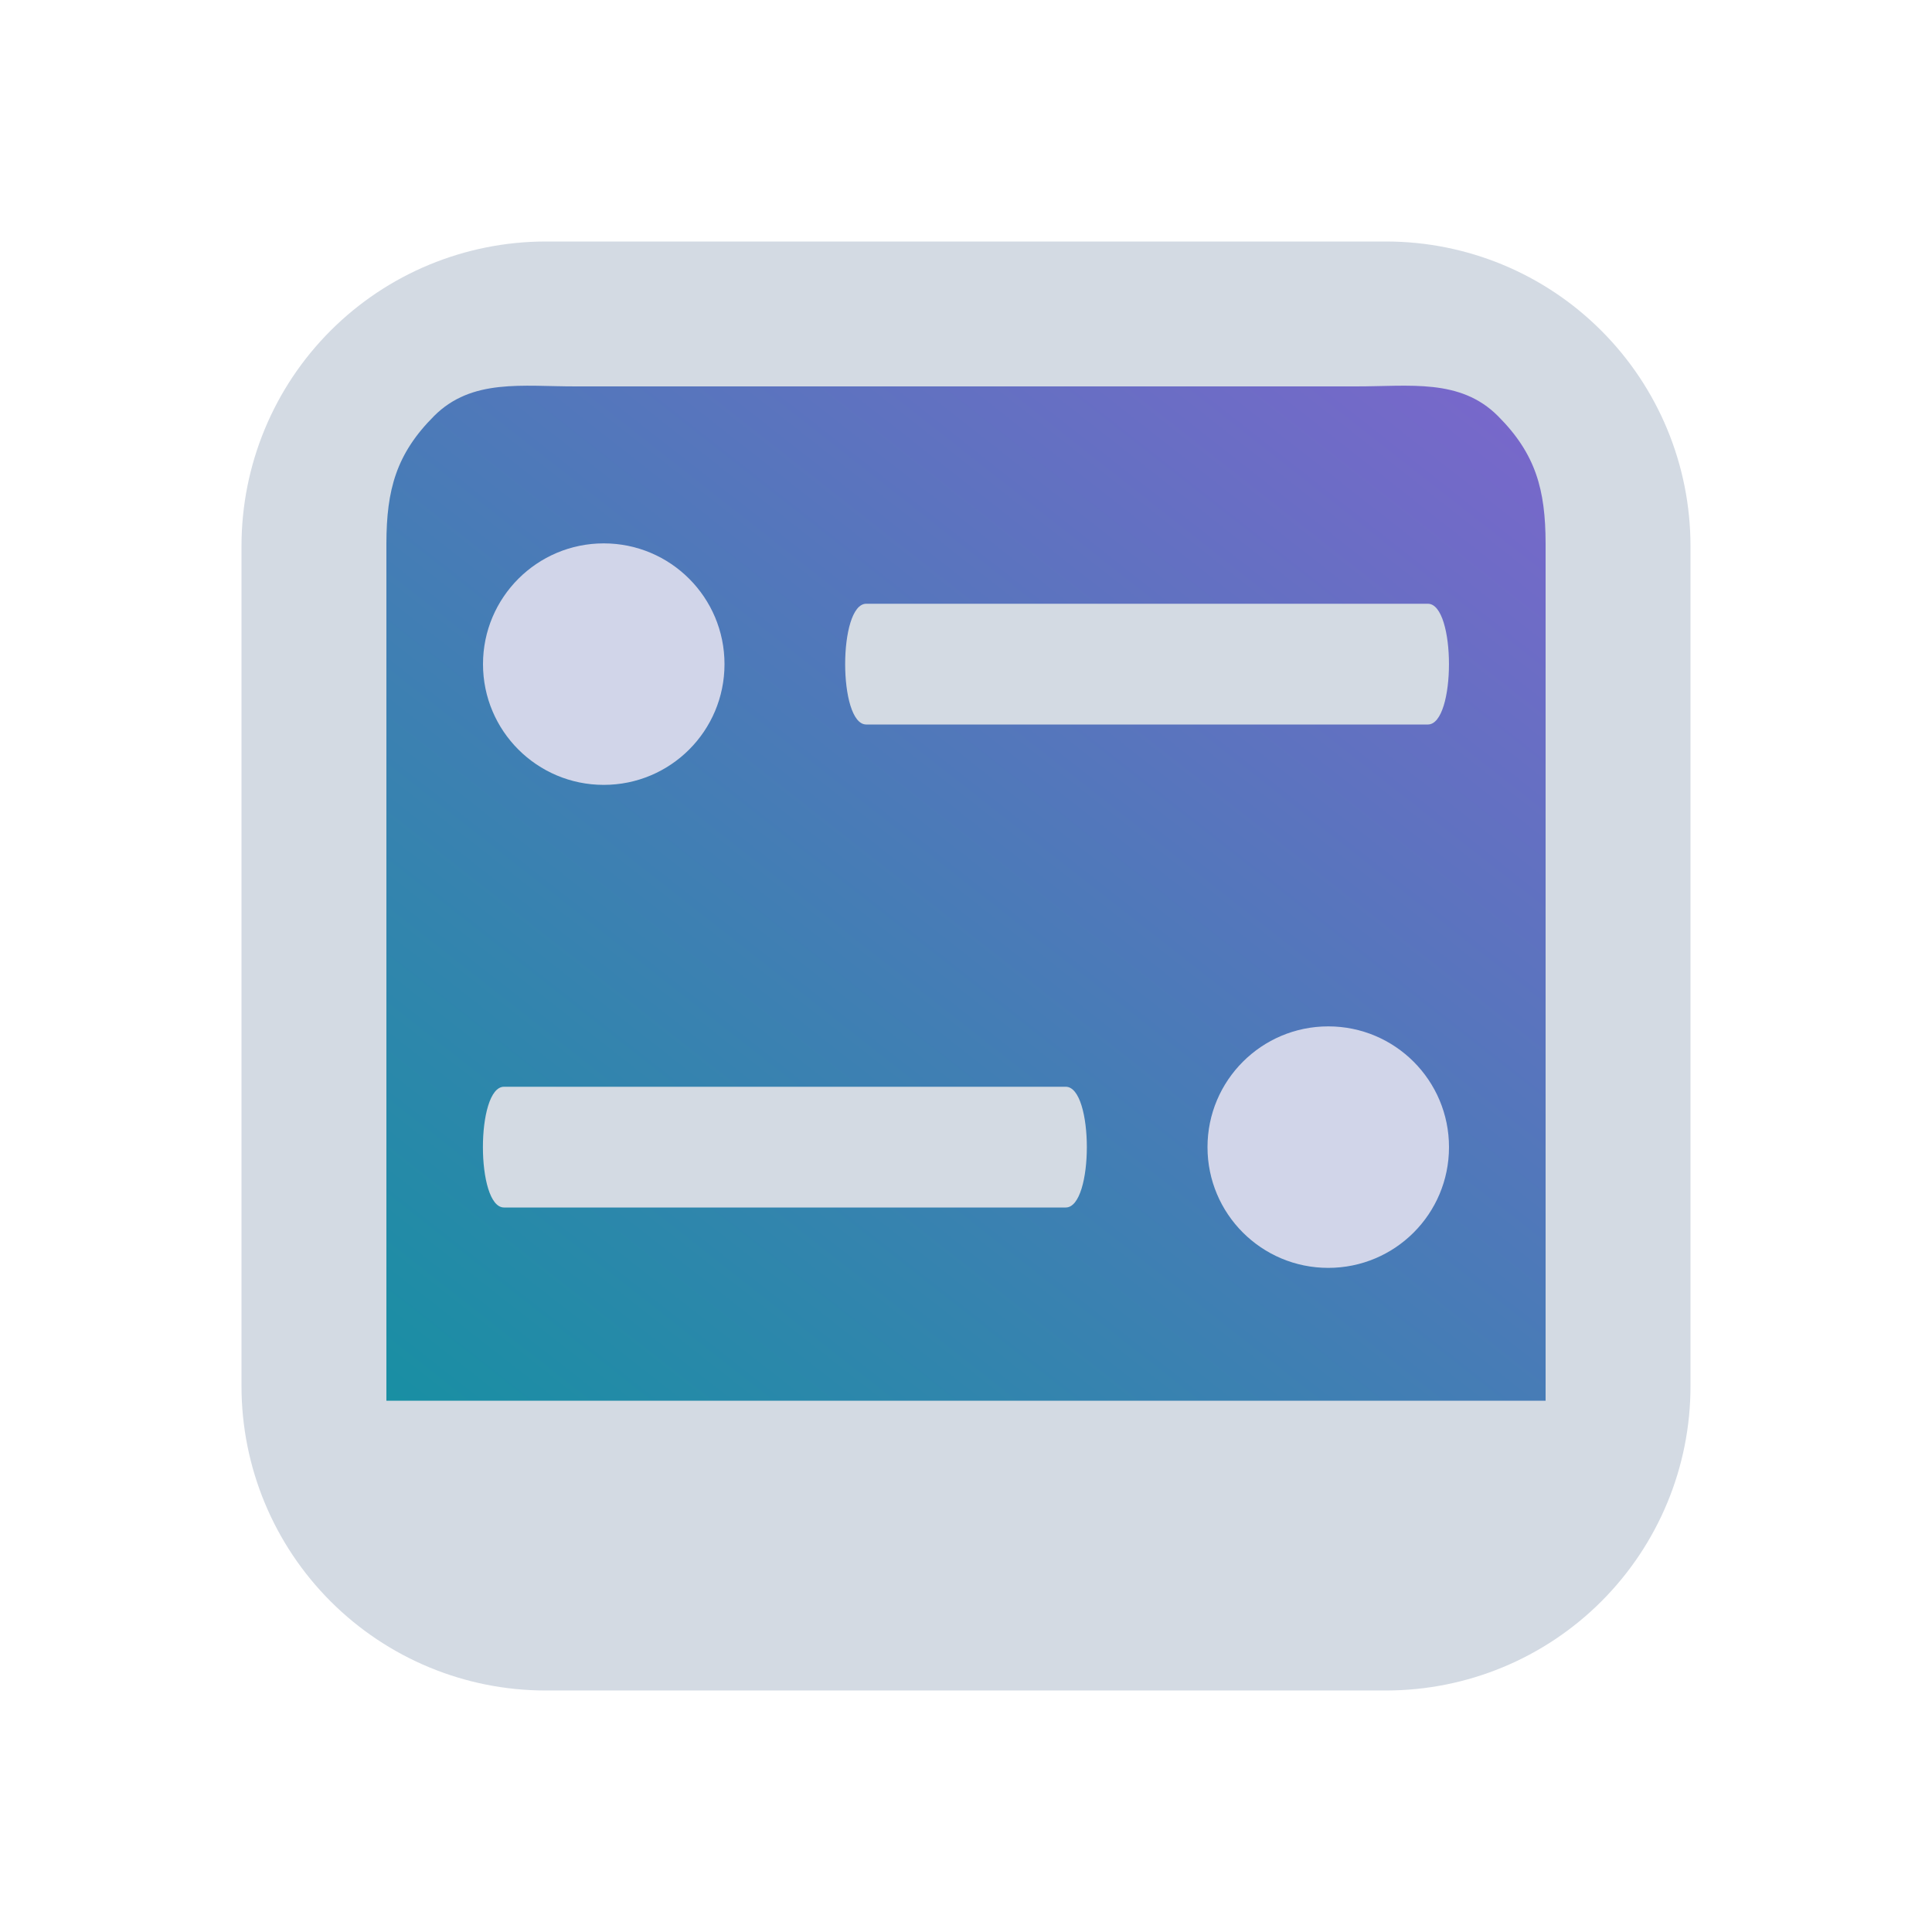 <?xml version="1.0" encoding="UTF-8" standalone="no"?>
<svg
   version="1.1"
   viewBox="0 0 16 16"
   id="svg1"
   sodipodi:docname="activities.svg"
   width="16"
   height="16"
   inkscape:version="1.3.2 (091e20ef0f, 2023-11-25)"
   xmlns:inkscape="http://www.inkscape.org/namespaces/inkscape"
   xmlns:sodipodi="http://sodipodi.sourceforge.net/DTD/sodipodi-0.dtd"
   xmlns:xlink="http://www.w3.org/1999/xlink"
   xmlns="http://www.w3.org/2000/svg"
   xmlns:svg="http://www.w3.org/2000/svg">
  <defs
     id="defs1">
    <linearGradient
       inkscape:collect="always"
       xlink:href="#linearGradient2532"
       id="linearGradient6958"
       gradientUnits="userSpaceOnUse"
       gradientTransform="matrix(0.432,0,0,0.37,-20.533,-207.895)"
       x1="57.418"
       y1="606.357"
       x2="88.317"
       y2="572.627" />
    <linearGradient
       inkscape:collect="always"
       id="linearGradient2532">
      <stop
         style="stop-color:#009999;stop-opacity:1;"
         offset="0"
         id="stop2528" />
      <stop
         style="stop-color:#8d5fd3;stop-opacity:1;"
         offset="1"
         id="stop2530" />
    </linearGradient>
  </defs>
  <sodipodi:namedview
     id="namedview1"
     pagecolor="#ffffff"
     bordercolor="#999999"
     borderopacity="1"
     inkscape:showpageshadow="2"
     inkscape:pageopacity="0"
     inkscape:pagecheckerboard="0"
     inkscape:deskcolor="#d1d1d1"
     inkscape:zoom="17.318182"
     inkscape:cx="6.3517059"
     inkscape:cy="9.9606298"
     inkscape:window-width="1920"
     inkscape:window-height="994"
     inkscape:window-x="0"
     inkscape:window-y="0"
     inkscape:window-maximized="1"
     inkscape:current-layer="svg1"
     showgrid="true">
    <inkscape:grid
       id="grid3"
       units="px"
       originx="0"
       originy="0"
       spacingx="1"
       spacingy="1"
       empcolor="#0099e5"
       empopacity="0.302"
       color="#0099e5"
       opacity="0.149"
       empspacing="5"
       dotted="false"
       gridanglex="30"
       gridanglez="30"
       visible="true" />
  </sodipodi:namedview>
  <style
     type="text/css"
     id="current-color-scheme">.ColorScheme-Text {color:#fcfcfc;}</style>
  <rect
     style="opacity:0.003;fill:#000000;stroke-width:1.375"
     id="rect1430-3-7-5"
     width="16"
     height="16"
     x="1.9494847e-08"
     y="3.1549199e-08" />
  <path
     inkscape:connector-curvature="0"
     id="path9068-9-37-8-0-1-0-1-3-7-4-6-1"
     d="m 13.085,2.975 -10.271,2.2e-6 V 11.85 H 13.186 Z"
     style="display:inline;overflow:visible;visibility:visible;fill:url(#linearGradient6958);fill-opacity:1;fill-rule:nonzero;stroke:none;stroke-width:0.56;marker:none"
     sodipodi:nodetypes="cccccc" />
  <path
     d="M 11.482,2 H 4.518 C 3.85,2.001 3.21,2.266 2.738,2.738 2.266,3.21 2.001,3.85 2,4.518 v 6.964 -9.2e-5 c 5.178e-4,0.668 0.266,1.308 0.738,1.78 0.472,0.472 1.112,0.738 1.78,0.738 h 6.964 -1.18e-4 c 0.668,-0.001 1.308,-0.266 1.78,-0.738 0.472,-0.472 0.738,-1.112 0.738,-1.78 V 4.518 C 13.999,3.851 13.734,3.211 13.262,2.739 12.79,2.266 12.15,2.001 11.482,2 Z M 4.77,3.2 h 6.46 c 0.444,6.376e-4 0.862,-0.068 1.175,0.245 0.314,0.314 0.394,0.611 0.395,1.055 v 7.1 H 3.2 V 4.5 C 3.201,4.056 3.281,3.759 3.595,3.445 3.908,3.132 4.327,3.201 4.77,3.2 Z"
     id="path1193-3-9"
     style="fill:#d3dae3;fill-opacity:1;stroke-width:0.04"
     sodipodi:nodetypes="ccccccccccccccccccccccccc" />
  <path
     d="m 7.174,5 h 4.651 c 0.233,0 0.233,1 0,1 H 7.174 c -0.233,0 -0.233,-1 0,-1 z"
     id="path4-5-6-3-3-1-2-6-7"
     style="fill:#d3dae3;fill-opacity:1;stroke-width:0.029"
     sodipodi:nodetypes="ccccc" />
  <path
     d="M 4.174,9 H 8.826 c 0.233,0 0.233,1 0,1 H 4.174 c -0.233,0 -0.233,-1 0,-1 z"
     id="path4-5-6-3-3-1-2-6-7-0"
     style="fill:#d3dae3;fill-opacity:1;stroke-width:0.029"
     sodipodi:nodetypes="ccccc" />
  <path
     d="M 6,5.5 C 6,6.053 5.553,6.5 5,6.5 4.448,6.5 4,6.053 4,5.5 4,4.948 4.448,4.5 5,4.5 5.553,4.5 6,4.948 6,5.5 Z"
     id="path72-3-3-6"
     style="color:#e5e9ef;fill:#d1d5e9;fill-opacity:1;stroke-width:0.012"
     class="ColorScheme-Text" />
  <path
     d="M 12,9.5 C 12,10.053 11.553,10.5 11,10.5 10.448,10.5 10,10.053 10,9.5 10,8.948 10.448,8.5 11,8.5 c 0.553,0 1,0.448 1,1 z"
     id="path72-3-3-6-7"
     style="color:#e5e9ef;fill:#d1d5e9;fill-opacity:1;stroke-width:0.012"
     class="ColorScheme-Text" />
</svg>
